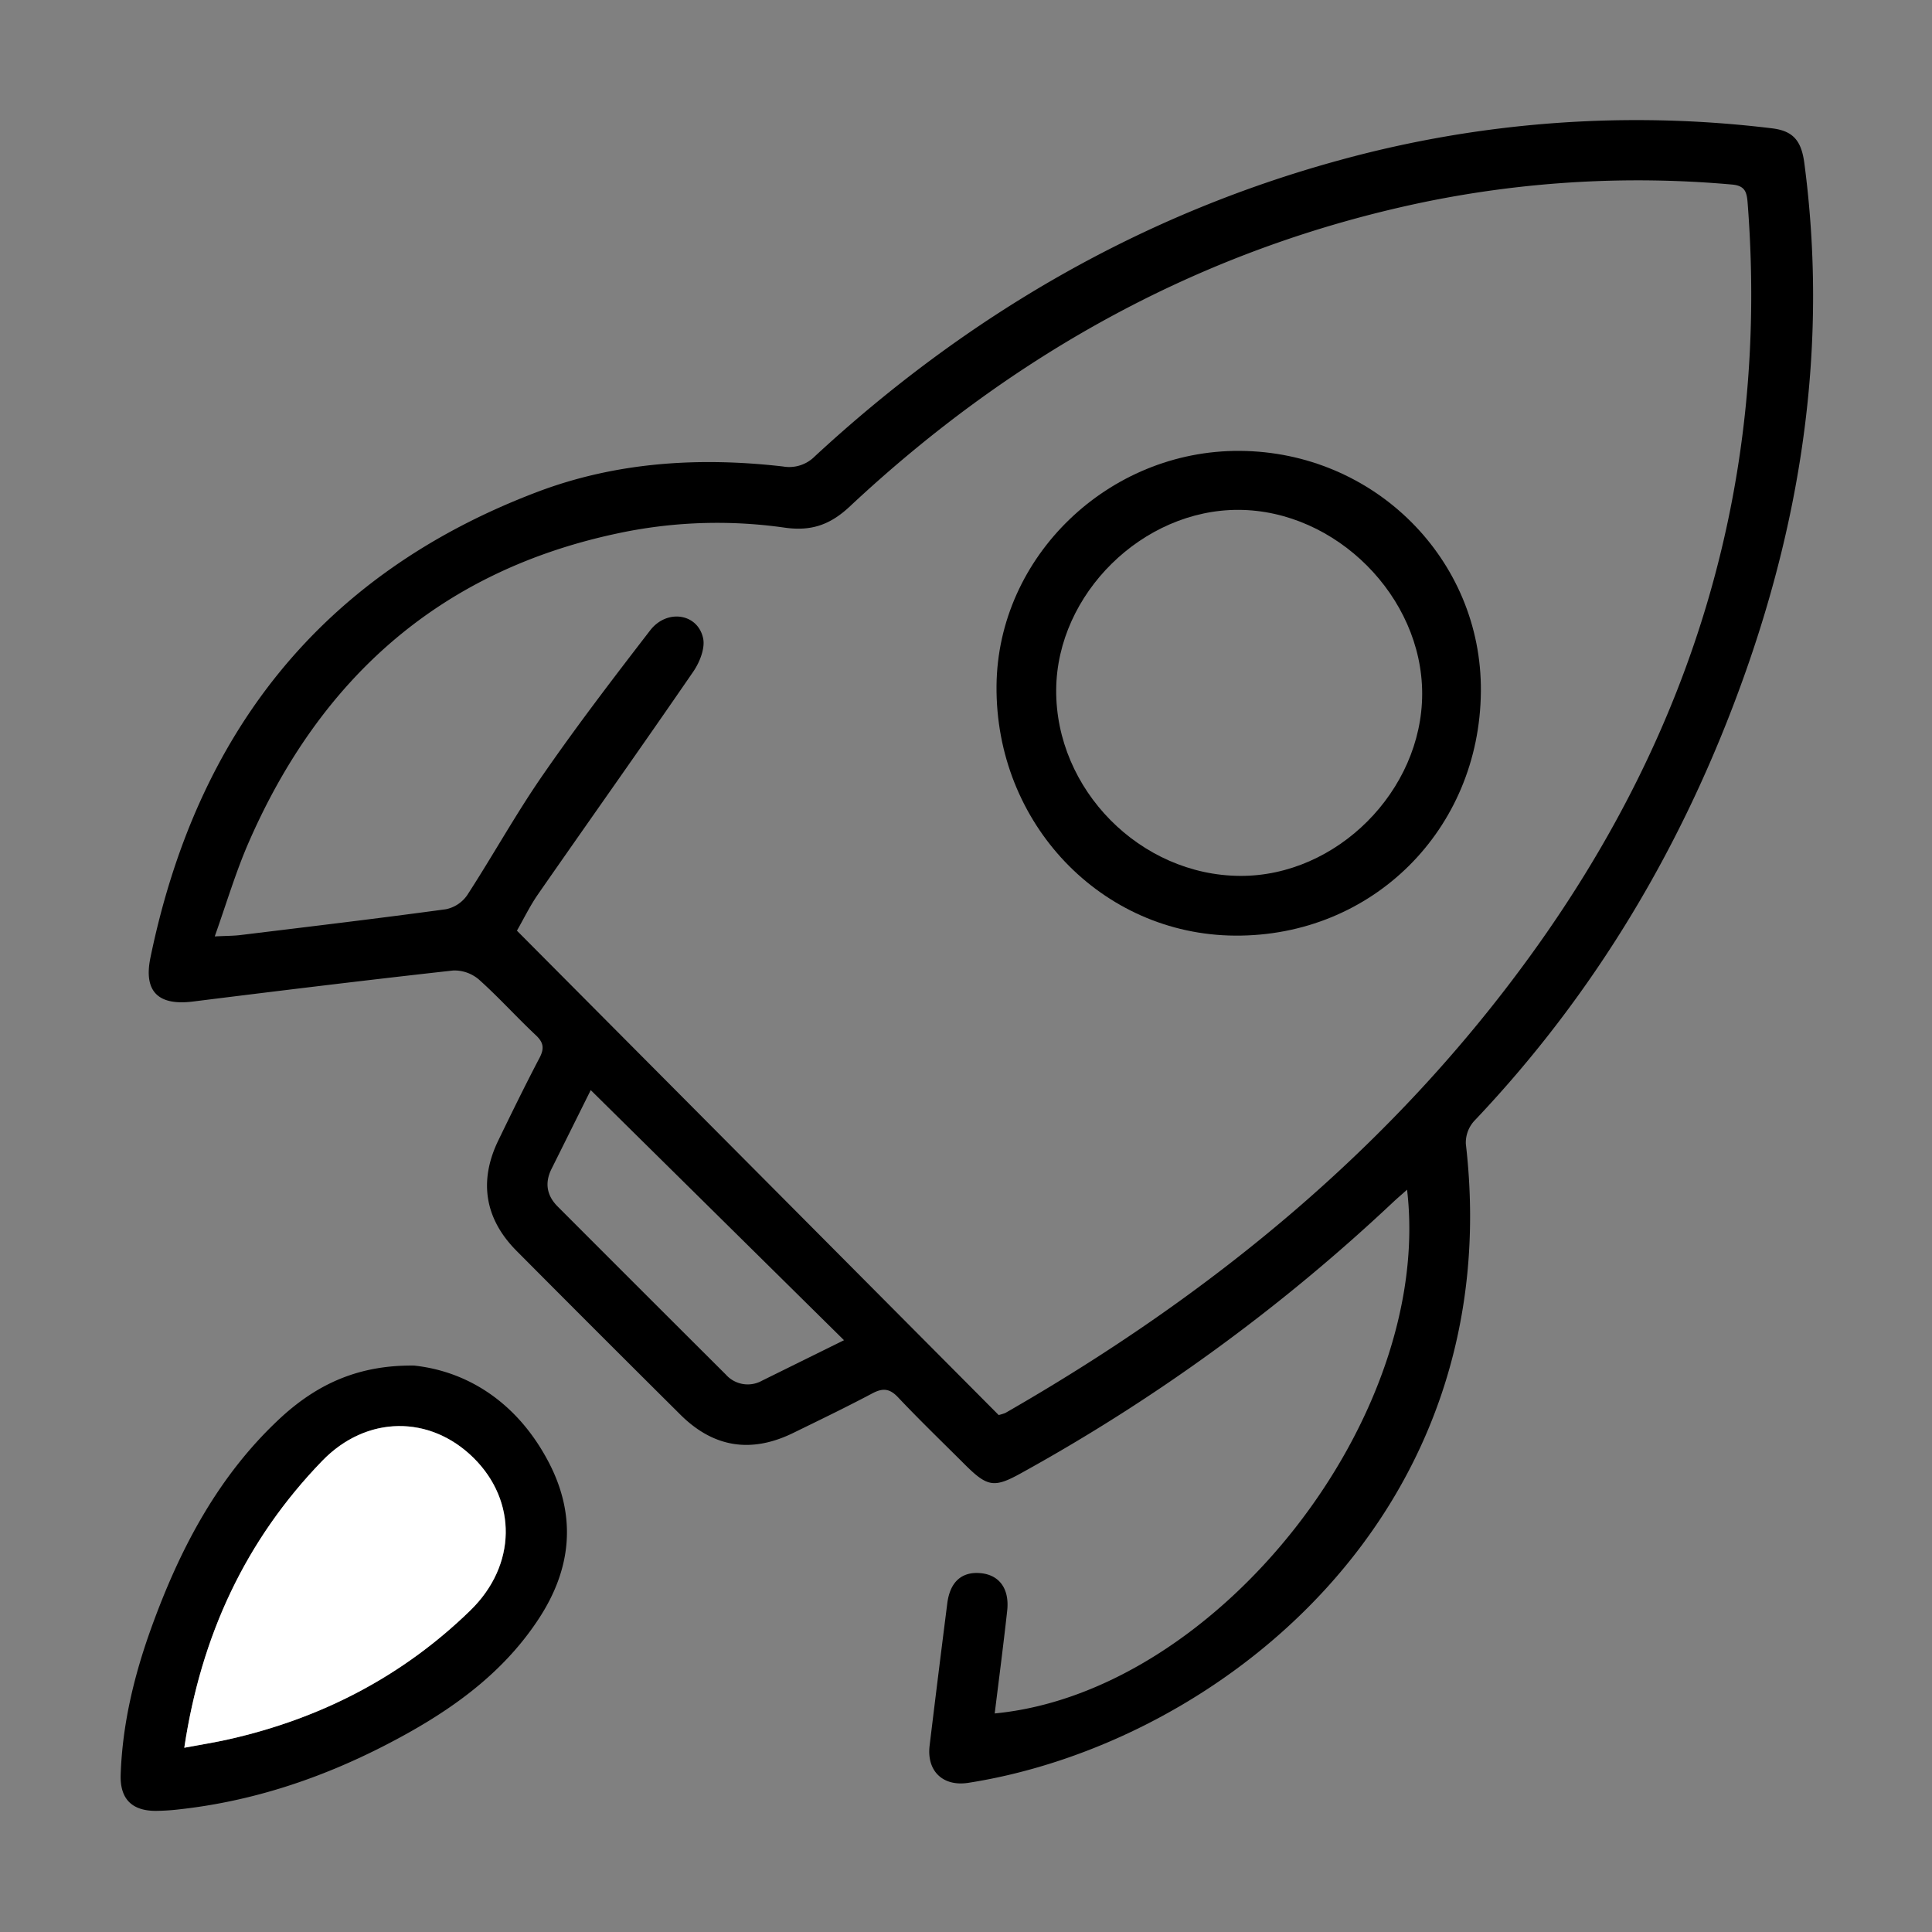 <svg id="b9d6373c-075c-4c16-8032-1a02c233f486" data-name="Layer 1" xmlns="http://www.w3.org/2000/svg" viewBox="0 0 512 512"><rect x="0" y="0" width="512" height="512" fill="#808080" stroke="none"/><defs><style>.b09db14f-4822-44e9-9ed0-a5f05e0f16c7{fill:#fff;}</style></defs><title>Artboard 6</title><path d="M263.61,454.08c59.05-5.65,116.37-78.53,109.28-138.8-1.51,1.36-2.68,2.34-3.79,3.39a486.81,486.81,0,0,1-98.31,71.63c-7.35,4.1-9.09,3.81-15.18-2.27-5.9-5.89-11.91-11.68-17.63-17.74-2.26-2.39-4.09-2.48-6.86-1-6.91,3.66-14,7.08-21,10.5-11.09,5.39-21,3.82-29.72-4.8q-21.82-21.68-43.5-43.49c-8.44-8.49-10.07-18.48-4.84-29.28,3.56-7.34,7.14-14.67,10.93-21.89,1.31-2.51,1.05-4.08-1-6-5.1-4.79-9.78-10-15-14.68a10,10,0,0,0-6.88-2.46c-23,2.55-46,5.36-69,8.23-9.08,1.13-13.1-2.56-11.25-11.6C52.09,194.4,85.11,152.05,142.49,130.33c20.92-7.91,42.88-9.25,65-6.71a9.53,9.53,0,0,0,8.45-2.69c40.3-37.26,86.47-64.2,139.63-78.64A296.92,296.92,0,0,1,469.54,34c5.56.66,7.82,3.17,8.62,9.17,6.19,46.73-.23,92-16,136.13S423.05,263,390.63,297.12a8.59,8.59,0,0,0-2.17,6c11.43,98.3-65.85,159.08-131.92,169.36-6.68,1-11-3.14-10.18-9.9q2.28-18.84,4.68-37.68c.72-5.67,3.82-8.45,8.8-8s7.73,4.13,7.07,10C265.92,435.87,264.76,444.75,263.61,454.08ZM264.66,375a15.59,15.59,0,0,0,1.75-.54C321,343.14,368.83,304.12,405.88,252.83c43-59.47,63-125.66,57.25-199.2-.23-2.9-.8-4.44-4.19-4.73a281,281,0,0,0-81.08,4.56c-58.65,12.12-109.07,40-152.57,80.68-5.3,5-10.36,6.7-17.43,5.68a126.29,126.29,0,0,0-44.74,1.65C116.31,151.56,84.78,180,65.91,223.23c-3.42,7.83-5.86,16.08-9,24.93,3.14-.16,4.94-.14,6.71-.35,18.19-2.22,36.39-4.38,54.54-6.85a9.08,9.08,0,0,0,5.63-3.7c6.89-10.61,13-21.72,20.23-32.11,9-13,18.63-25.58,28.29-38.11,4.38-5.67,12.5-4.53,14,2,.63,2.66-.87,6.44-2.56,8.91-13.57,19.76-27.45,39.3-41.14,59-2.15,3.09-3.8,6.52-5.62,9.69ZM156.55,288.89c-3.74,7.51-7.06,14.21-10.4,20.9-1.87,3.76-1.21,7.13,1.69,10q22.22,22.26,44.5,44.47a7.76,7.76,0,0,0,9.61,1.63l21.72-10.72Z"/><path d="M109.73,361.89c14.16,1.52,27.21,9.72,35.46,25.2,7.74,14.5,6.35,28.61-2.48,42-10,15.22-24.57,25.14-40.41,33.31-17.29,8.92-35.52,15-55,17.12a56.78,56.78,0,0,1-6,.38c-6.32,0-9.53-3.14-9.32-9.58.45-13.43,3.58-26.36,8.12-38.93,7.59-21,17.81-40.53,34.56-55.93C84.73,366.31,95.62,361.74,109.73,361.89ZM48.84,463.17c4.48-.84,8.22-1.42,11.89-2.26,24.4-5.52,45.93-16.64,63.87-34.09,12.41-12.06,12.49-29,.89-40.47s-28.37-11.31-40.12.82C65.08,408.13,53.31,433.39,48.84,463.17Z"/><path class="b09db14f-4822-44e9-9ed0-a5f05e0f16c7" d="M48.84,463.17c4.47-29.78,16.24-55,36.53-76C97.12,375,114,375,125.49,386.35s11.52,28.41-.89,40.47c-17.94,17.45-39.47,28.57-63.87,34.09C57.06,461.75,53.32,462.33,48.84,463.17Z"/><path d="M328.6,119.49c35.61.24,64.16,28.75,63.85,63.77-.31,36.65-28.8,64.94-65.16,64.69-35.4-.23-63.54-29.73-63.2-66.24C264.41,147.52,293.72,119.25,328.6,119.49Zm.07,112.63c25.57.13,48.21-22.54,48.22-48.27s-22.84-48.61-48.62-48.73c-25.45-.11-48.16,22.25-48.37,47.63C279.69,209.23,302.18,232,328.67,232.12Z"/></svg>